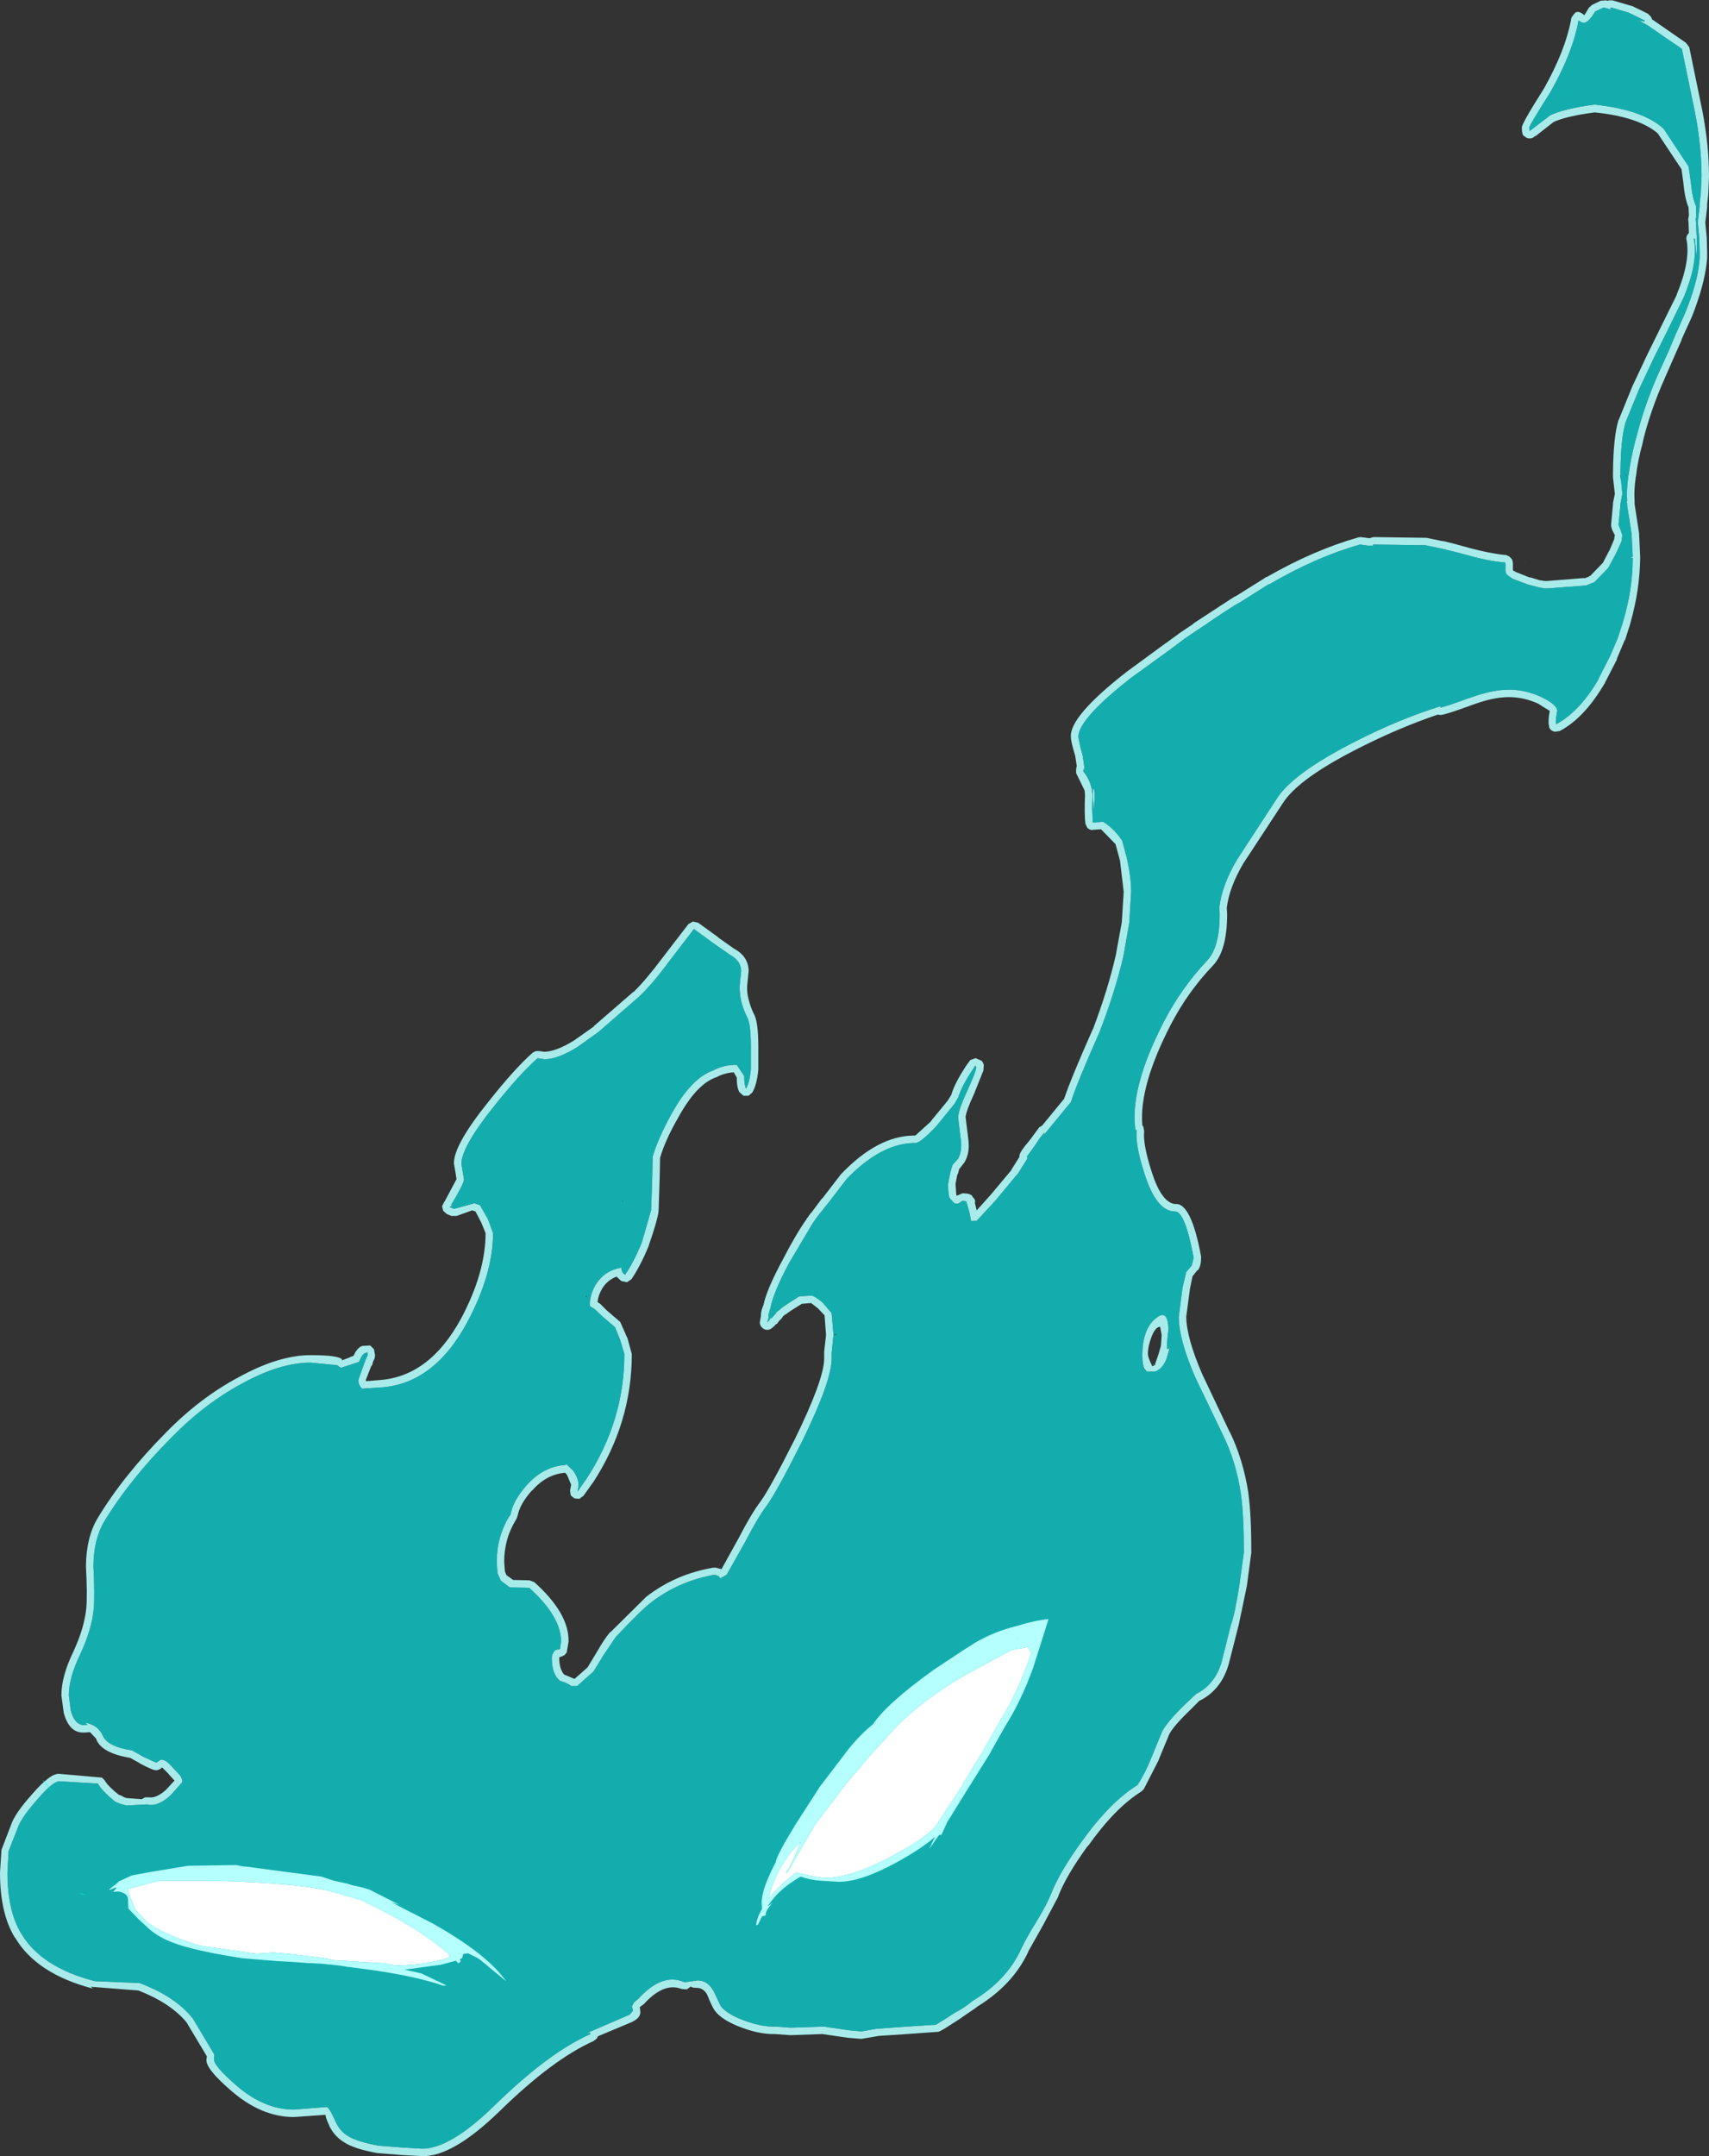 <?xml version="1.0" encoding="UTF-8" standalone="no"?>
<svg xmlns:ffdec="https://www.free-decompiler.com/flash" xmlns:xlink="http://www.w3.org/1999/xlink" ffdec:objectType="shape" height="289.65px" width="229.65px" xmlns="http://www.w3.org/2000/svg">
  <rect width="100%" height="100%" fill="#333333" stroke="none"/>
  <g transform="matrix(1.0, 0.0, 0.0, 1.0, 31.25, 418.8)">
    <path d="M181.6 -415.75 Q181.25 -415.75 181.05 -415.95 L180.85 -416.05 180.85 -416.0 Q180.1 -411.75 177.1 -406.45 174.25 -401.95 174.25 -401.65 L174.3 -401.2 174.35 -401.25 174.5 -401.35 177.05 -403.3 Q178.9 -404.2 183.0 -404.75 189.55 -404.05 192.3 -401.5 L195.25 -397.05 195.65 -396.45 195.95 -394.4 Q196.15 -392.15 196.65 -391.15 L196.65 -391.0 196.7 -389.5 196.6 -389.5 196.65 -388.95 196.65 -388.9 196.75 -386.9 196.75 -386.75 196.75 -384.25 196.5 -386.7 196.5 -386.75 196.35 -386.75 196.35 -386.7 Q197.0 -383.6 194.95 -378.75 L192.75 -374.25 191.0 -370.75 189.0 -366.5 187.2 -362.1 Q186.55 -360.0 186.5 -355.35 L186.5 -354.9 186.45 -354.9 186.5 -354.65 186.6 -354.05 186.75 -352.5 186.75 -352.45 186.5 -351.1 186.5 -351.0 186.25 -348.4 186.25 -348.35 186.25 -348.25 186.5 -347.65 186.75 -346.9 186.65 -346.1 186.2 -345.1 185.85 -344.35 184.85 -342.5 183.3 -340.9 183.0 -340.6 182.75 -340.5 181.9 -340.15 176.65 -339.75 176.55 -339.75 176.3 -339.75 175.5 -339.9 174.0 -340.3 172.0 -341.05 171.3 -341.55 Q171.05 -341.8 171.05 -342.15 L171.05 -343.0 171.05 -343.1 171.0 -343.25 170.9 -343.25 Q168.8 -343.4 165.85 -344.25 L164.1 -344.7 162.5 -345.1 162.45 -345.1 160.3 -345.55 153.25 -345.65 153.25 -345.5 152.6 -345.5 151.5 -345.65 Q145.55 -343.95 139.4 -340.35 L139.35 -340.35 139.05 -340.2 135.25 -337.8 135.2 -337.8 134.6 -337.45 Q132.25 -335.95 129.8 -334.25 L129.7 -334.2 128.0 -333.05 126.0 -331.55 120.75 -327.75 Q113.65 -322.2 113.65 -319.8 L113.9 -318.55 114.25 -317.25 114.25 -317.2 114.45 -315.8 114.5 -315.45 114.4 -315.55 114.3 -315.2 Q115.15 -314.2 115.45 -312.85 L115.45 -312.8 115.55 -312.05 115.55 -312.0 115.5 -310.15 115.6 -308.3 117.0 -308.4 Q118.5 -307.45 119.55 -305.85 L120.2 -303.4 Q120.75 -300.85 120.75 -299.0 L120.5 -294.85 119.7 -290.3 Q118.6 -285.6 116.5 -280.15 113.5 -273.4 112.65 -270.75 L109.2 -266.55 109.0 -266.3 109.1 -266.55 109.1 -266.6 109.1 -266.65 Q108.55 -266.1 107.85 -264.95 L106.75 -263.45 106.8 -263.15 105.45 -261.0 105.4 -261.0 102.5 -257.5 102.45 -257.45 100.0 -254.8 99.25 -254.75 99.0 -256.0 98.6 -257.4 98.1 -257.5 97.5 -257.1 97.0 -257.15 96.4 -257.8 Q96.15 -258.2 96.15 -259.75 L96.45 -261.3 96.75 -262.3 97.5 -263.15 Q98.0 -264.05 97.9 -265.4 L97.5 -268.65 Q97.5 -269.6 98.7 -272.2 99.9 -274.85 99.9 -275.25 L100.0 -275.5 99.9 -275.35 Q99.9 -275.8 99.75 -275.55 L99.7 -275.5 99.65 -275.4 Q98.15 -273.2 97.6 -271.65 L97.5 -271.35 97.0 -270.5 94.6 -267.55 Q92.45 -265.25 91.75 -265.25 L91.45 -265.25 Q87.05 -265.1 82.55 -260.45 L80.05 -257.2 80.0 -257.15 78.5 -255.25 78.05 -254.6 78.0 -254.55 74.85 -249.25 Q72.65 -245.15 72.3 -243.15 L72.0 -242.15 72.05 -241.85 71.85 -241.15 72.1 -241.4 72.3 -241.7 72.5 -241.75 72.55 -241.85 73.05 -242.4 73.05 -242.5 73.4 -242.75 73.8 -243.1 Q74.1 -243.35 76.15 -244.65 L77.75 -244.75 Q78.15 -244.75 79.25 -243.85 L80.5 -242.4 80.75 -239.5 80.5 -237.0 80.5 -236.25 Q80.5 -233.25 76.45 -225.0 73.05 -218.25 71.75 -216.5 70.55 -214.9 68.9 -211.7 L66.4 -207.25 65.5 -206.75 Q65.5 -207.1 64.75 -207.25 59.95 -206.4 56.2 -203.5 54.9 -202.5 51.5 -198.9 L49.85 -196.45 48.5 -194.25 46.3 -192.3 45.5 -192.3 Q45.15 -192.65 44.0 -193.0 42.9 -193.9 42.9 -196.05 42.9 -196.65 43.4 -197.15 L44.0 -197.25 44.15 -198.25 Q44.15 -201.65 39.85 -205.5 L37.25 -205.55 36.05 -206.45 35.6 -207.45 35.5 -209.0 Q35.5 -212.3 37.15 -215.05 L37.35 -215.3 Q37.65 -217.15 39.5 -219.25 41.75 -221.8 44.75 -222.0 L44.8 -222.15 45.75 -221.25 Q46.5 -220.2 46.5 -219.25 L46.35 -218.4 47.6 -220.2 Q52.65 -227.95 52.65 -236.9 L52.1 -238.75 51.4 -240.5 49.65 -242.0 48.65 -242.95 48.15 -243.25 48.0 -243.4 Q48.0 -244.95 48.85 -246.3 50.05 -248.15 52.25 -248.5 52.25 -247.85 52.75 -247.55 53.95 -249.3 55.0 -251.9 L56.25 -256.25 56.4 -260.7 56.45 -263.4 Q57.15 -265.8 58.95 -269.1 61.65 -274.0 64.6 -275.0 65.95 -275.75 67.75 -275.75 L68.75 -274.25 Q68.75 -273.05 69.0 -272.55 69.5 -273.4 69.65 -275.2 L69.65 -278.25 Q69.65 -281.35 69.1 -282.25 68.65 -283.15 68.35 -284.3 68.1 -285.55 68.15 -286.4 L68.35 -288.45 Q68.25 -289.75 66.9 -290.5 L64.6 -292.1 62.0 -294.0 58.55 -289.5 Q56.3 -286.45 54.5 -284.8 L49.15 -280.15 46.35 -278.15 Q43.7 -276.5 41.9 -276.5 L41.0 -276.65 Q38.65 -274.6 35.1 -270.15 30.75 -264.7 30.75 -262.45 L31.1 -260.35 Q31.05 -259.7 29.35 -256.9 L29.6 -256.9 29.15 -256.65 29.75 -256.4 32.5 -257.15 33.25 -256.9 34.35 -254.95 35.0 -253.15 Q35.0 -247.65 31.55 -241.2 27.05 -232.8 19.75 -232.4 L17.4 -232.25 Q16.9 -232.75 16.9 -233.4 L17.75 -235.8 17.85 -235.9 17.8 -235.95 18.15 -236.75 Q18.15 -237.35 18.0 -237.05 L17.85 -237.05 Q17.4 -236.9 17.0 -235.85 L16.1 -235.55 14.55 -235.05 14.05 -235.4 10.5 -235.75 Q6.4 -235.75 1.3 -232.95 -3.75 -230.25 -8.25 -225.65 -13.85 -220.0 -17.25 -214.4 -18.65 -212.05 -18.7 -208.45 -18.5 -204.5 -18.65 -202.75 -18.9 -199.9 -20.5 -196.5 -22.0 -193.4 -22.0 -191.05 L-21.75 -189.05 Q-21.25 -187.15 -20.05 -187.05 L-20.0 -187.05 -19.9 -187.05 -19.5 -187.1 -19.65 -187.25 -19.85 -187.4 Q-18.05 -187.05 -17.45 -185.65 -16.8 -184.15 -13.5 -183.65 L-12.0 -182.8 -10.25 -182.0 -9.65 -182.4 Q-9.0 -182.5 -8.0 -181.3 L-7.1 -180.35 Q-6.75 -179.9 -6.75 -179.4 L-8.3 -177.65 Q-10.1 -176.0 -11.5 -176.4 L-14.25 -176.25 -15.0 -176.45 -15.75 -176.75 Q-17.55 -178.2 -18.1 -179.2 L-23.25 -179.5 Q-24.15 -179.5 -26.2 -177.1 -28.15 -174.9 -28.75 -173.55 L-30.1 -170.1 -30.25 -167.25 Q-30.25 -162.1 -28.4 -159.05 -25.7 -154.5 -18.5 -152.65 L-12.5 -152.4 Q-7.7 -150.6 -5.35 -147.65 L-2.45 -142.8 -2.5 -142.15 Q-2.5 -141.25 0.5 -138.65 4.25 -135.4 8.25 -135.4 L12.65 -135.75 Q13.0 -135.7 13.9 -133.65 14.45 -132.5 15.5 -131.85 16.8 -131.05 19.65 -130.55 L22.9 -130.3 25.5 -130.15 Q29.25 -130.15 35.15 -135.9 42.45 -143.05 48.1 -145.55 L48.0 -145.75 47.55 -145.65 53.35 -148.15 53.8 -148.65 53.8 -148.7 53.8 -148.8 53.65 -149.25 53.95 -149.8 54.5 -150.25 Q57.75 -153.85 60.75 -152.5 L62.5 -152.75 Q63.85 -152.75 64.65 -151.3 L65.6 -149.3 Q66.45 -148.2 68.8 -147.35 71.1 -146.5 72.9 -146.55 L75.0 -146.4 79.4 -146.55 82.9 -146.05 84.5 -145.9 86.5 -146.25 90.6 -146.55 94.5 -146.8 95.9 -147.65 Q97.05 -148.45 97.5 -148.65 98.4 -149.15 99.2 -149.8 L99.45 -150.0 Q104.1 -152.8 106.0 -157.05 106.55 -158.25 108.05 -160.7 109.4 -162.9 110.0 -164.4 111.1 -167.25 114.1 -171.4 117.9 -176.7 121.6 -179.0 122.7 -180.7 123.5 -182.75 L124.9 -186.15 Q125.55 -187.45 127.95 -189.8 L129.5 -191.25 Q132.0 -192.5 132.9 -195.5 L134.15 -200.5 Q134.65 -201.75 135.3 -205.9 L135.9 -210.25 Q135.9 -215.15 135.5 -218.1 134.85 -222.45 133.1 -226.0 L129.35 -233.8 Q127.15 -238.9 127.15 -241.9 L127.65 -245.8 128.15 -247.9 128.9 -248.8 129.15 -249.85 Q128.0 -256.05 126.65 -256.05 124.2 -256.05 122.6 -260.95 121.25 -265.05 121.5 -267.0 L121.35 -267.0 121.35 -266.85 Q120.45 -272.45 125.15 -281.55 127.5 -286.1 131.0 -289.8 132.65 -291.6 132.65 -296.0 L132.6 -296.9 Q132.95 -299.9 135.0 -303.35 L140.25 -311.4 Q142.35 -314.85 150.8 -319.15 156.65 -322.15 162.4 -323.95 L162.25 -323.75 Q162.7 -323.75 165.95 -324.95 L166.85 -325.25 Q169.5 -326.15 171.5 -326.15 173.8 -326.15 176.0 -325.1 178.0 -324.1 178.0 -323.3 177.75 -322.05 177.85 -321.5 180.95 -323.15 183.5 -327.45 L183.5 -327.5 185.1 -330.65 186.15 -333.1 186.85 -335.25 186.85 -335.3 Q188.15 -339.6 188.15 -343.85 L187.75 -343.9 188.15 -344.0 188.0 -347.1 187.4 -350.9 187.4 -351.1 187.4 -351.15 187.35 -351.35 187.4 -351.5 Q187.3 -352.95 187.55 -354.75 L187.55 -354.85 187.6 -355.0 Q187.85 -357.0 188.45 -359.4 L188.7 -360.3 Q189.7 -364.2 191.4 -368.15 L193.05 -371.8 193.8 -373.6 195.15 -376.65 195.55 -377.65 Q197.0 -381.45 197.15 -384.2 L197.15 -384.25 197.15 -384.85 197.1 -386.75 197.1 -386.8 196.9 -388.9 196.95 -389.4 197.15 -391.05 197.15 -391.5 197.3 -392.8 197.4 -395.15 Q197.4 -399.05 196.55 -403.55 L194.75 -412.25 Q192.8 -413.55 190.15 -415.4 L188.95 -416.05 189.75 -415.9 189.75 -416.05 Q189.35 -416.25 189.05 -416.4 L187.6 -417.1 185.25 -417.8 185.1 -417.65 185.3 -417.55 185.3 -417.5 184.25 -417.8 183.1 -417.25 Q182.2 -415.75 181.6 -415.75 M181.65 -416.75 L182.25 -417.75 182.7 -418.15 183.85 -418.7 184.55 -418.75 184.8 -418.7 184.95 -418.75 185.45 -418.75 188.0 -418.0 188.05 -418.0 189.5 -417.3 190.2 -416.95 190.6 -416.55 190.75 -416.2 195.3 -413.05 195.75 -412.45 197.55 -403.7 Q198.4 -399.15 198.4 -395.15 L198.3 -392.7 198.15 -391.4 198.15 -391.05 198.15 -390.95 197.95 -389.3 197.9 -388.9 198.1 -386.85 198.1 -386.8 198.15 -384.85 198.15 -384.25 198.15 -384.15 Q197.95 -381.25 196.5 -377.3 L196.1 -376.25 194.8 -373.4 194.7 -373.15 194.75 -373.2 193.95 -371.4 192.35 -367.75 Q190.65 -363.9 189.65 -360.05 L189.45 -359.15 Q188.8 -356.8 188.6 -354.9 L188.6 -354.85 188.55 -354.7 188.55 -354.6 Q188.3 -352.95 188.4 -351.55 L188.4 -351.25 188.4 -351.15 188.4 -351.1 189.0 -347.2 189.15 -344.0 189.15 -343.9 189.15 -343.85 Q189.1 -339.55 187.85 -335.15 L187.8 -334.95 187.1 -332.75 187.1 -332.85 187.05 -332.75 186.0 -330.25 186.05 -330.25 184.4 -327.05 184.4 -327.0 184.35 -326.95 Q181.65 -322.35 178.35 -320.6 L177.7 -320.5 Q177.4 -320.55 177.15 -320.75 176.9 -321.0 176.9 -321.3 176.75 -321.95 177.0 -323.3 L175.55 -324.2 175.6 -324.2 Q173.6 -325.15 171.5 -325.15 169.6 -325.15 167.15 -324.3 L166.3 -324.0 Q162.75 -322.7 162.25 -322.75 L161.95 -322.8 Q156.65 -321.0 151.25 -318.25 143.15 -314.15 141.1 -310.85 L135.85 -302.85 Q133.95 -299.65 133.6 -296.85 L133.65 -296.0 Q133.65 -291.1 131.75 -289.1 128.35 -285.55 126.05 -281.1 121.8 -272.85 122.25 -267.65 L122.4 -267.4 122.5 -266.85 Q122.3 -265.1 123.55 -261.25 124.85 -257.25 126.65 -257.05 128.8 -257.3 130.15 -250.0 L130.15 -249.85 Q130.15 -248.75 129.75 -248.2 L129.6 -248.1 129.0 -247.35 128.65 -245.65 128.15 -241.9 Q128.2 -239.05 130.3 -234.2 L134.0 -226.4 134.0 -226.45 Q135.8 -222.75 136.5 -218.25 L136.5 -218.2 Q136.9 -215.25 136.9 -210.25 L136.3 -205.75 135.15 -200.25 135.1 -200.2 135.1 -200.1 133.85 -195.2 Q132.85 -191.8 130.0 -190.35 L129.95 -190.35 128.65 -189.05 Q126.4 -186.9 125.8 -185.7 L125.8 -185.65 124.45 -182.4 124.45 -182.35 122.45 -178.45 122.15 -178.15 Q118.6 -175.95 114.95 -170.8 L114.9 -170.8 Q112.0 -166.8 110.95 -164.05 L110.95 -164.0 108.9 -160.15 106.9 -156.6 106.95 -156.65 Q104.9 -152.2 100.1 -149.25 L99.85 -149.05 97.95 -147.75 97.9 -147.7 96.5 -146.8 Q95.2 -145.95 94.85 -145.85 L94.8 -145.85 90.65 -145.55 86.85 -145.3 84.5 -144.9 82.65 -145.05 79.25 -145.55 75.05 -145.4 74.95 -145.4 72.85 -145.55 Q70.9 -145.5 68.45 -146.4 65.75 -147.4 64.8 -148.7 64.45 -149.15 63.8 -150.8 L63.75 -150.85 63.75 -150.9 Q63.25 -151.7 62.5 -151.75 61.65 -151.75 61.6 -151.95 L61.05 -151.55 60.35 -151.6 Q57.95 -152.55 55.25 -149.55 L55.1 -149.45 54.7 -149.15 54.75 -149.05 54.75 -148.95 54.8 -148.45 Q54.75 -147.7 53.8 -147.25 L53.75 -147.2 49.1 -145.25 48.95 -144.95 48.5 -144.6 Q43.0 -142.15 35.85 -135.15 29.55 -129.05 25.5 -129.15 L22.7 -129.3 19.6 -129.55 19.5 -129.55 Q16.4 -130.1 15.0 -131.0 13.7 -131.8 13.0 -133.2 L13.0 -133.25 Q12.45 -134.4 12.5 -134.7 L8.25 -134.4 Q3.9 -134.4 -0.15 -137.9 -3.7 -140.95 -3.5 -142.15 L-3.5 -142.2 -3.45 -142.55 -6.2 -147.15 Q-8.4 -149.75 -12.65 -151.4 L-19.05 -151.9 -18.75 -151.65 Q-26.4 -153.65 -29.25 -158.55 L-29.25 -158.5 Q-31.25 -161.75 -31.25 -167.25 L-31.05 -170.3 -29.65 -173.95 Q-29.05 -175.4 -26.95 -177.75 -24.45 -180.65 -23.25 -180.5 L-17.55 -180.0 -17.2 -179.65 Q-16.75 -178.85 -15.3 -177.7 -14.95 -177.6 -14.55 -177.35 L-14.25 -177.25 -12.2 -177.1 -11.75 -177.35 -11.2 -177.35 Q-10.25 -177.2 -8.95 -178.35 L-7.8 -179.6 -7.85 -179.7 -7.9 -179.7 -8.7 -180.6 -8.75 -180.65 -9.45 -181.35 -9.55 -181.3 Q-9.85 -181.0 -10.25 -181.0 -10.55 -180.9 -12.45 -181.9 L-12.5 -181.95 -13.75 -182.65 Q-17.7 -183.3 -18.35 -185.25 L-19.15 -186.1 -19.9 -186.05 -20.0 -186.05 -20.05 -186.05 -20.15 -186.05 Q-22.0 -186.1 -22.7 -188.75 L-22.7 -188.8 -23.0 -191.05 Q-23.0 -193.6 -21.4 -196.9 -19.9 -200.15 -19.65 -202.8 -19.5 -204.55 -19.7 -208.4 L-19.7 -208.45 Q-19.65 -212.35 -18.1 -214.9 -14.65 -220.6 -8.95 -226.35 -4.35 -231.05 0.85 -233.8 6.2 -236.75 10.5 -236.75 14.15 -236.75 14.7 -236.2 L14.7 -236.05 15.75 -236.45 15.8 -236.5 16.25 -236.65 Q16.8 -237.85 17.5 -238.0 L17.6 -238.0 18.5 -238.05 19.0 -237.55 19.15 -236.75 19.1 -236.35 18.85 -235.8 18.8 -235.5 18.6 -235.2 17.9 -233.4 17.95 -233.25 19.7 -233.4 Q26.45 -233.85 30.7 -241.65 34.0 -247.85 34.0 -253.15 L33.45 -254.5 32.65 -256.05 32.2 -256.2 30.1 -255.45 29.4 -255.45 28.8 -255.7 28.3 -256.15 28.15 -256.75 28.45 -257.35 28.5 -257.4 30.1 -260.4 29.8 -262.2 29.75 -262.45 Q29.65 -264.9 34.35 -270.75 37.95 -275.3 40.35 -277.4 L40.75 -277.6 41.2 -277.6 41.9 -277.5 Q43.5 -277.55 45.85 -279.0 L48.55 -280.9 48.55 -280.95 53.85 -285.55 53.85 -285.5 Q55.55 -287.15 57.75 -290.1 L61.25 -294.65 61.85 -295.0 62.55 -294.85 65.25 -292.9 65.2 -292.9 67.4 -291.35 Q69.25 -290.35 69.35 -288.5 L69.35 -288.35 69.15 -286.35 69.15 -286.3 Q69.1 -285.55 69.35 -284.5 L69.35 -284.55 Q69.6 -283.5 70.0 -282.7 70.65 -281.65 70.65 -278.25 L70.65 -275.2 70.65 -275.1 Q70.45 -273.05 69.85 -272.05 L69.35 -271.6 68.65 -271.6 68.1 -272.1 Q67.75 -272.7 67.75 -274.05 L67.35 -274.75 Q66.05 -274.65 65.05 -274.1 L64.9 -274.05 Q62.3 -273.1 59.85 -268.6 58.1 -265.55 57.45 -263.25 L57.4 -260.7 57.25 -256.15 Q57.15 -255.0 55.95 -251.55 L55.95 -251.5 Q54.85 -248.8 53.6 -246.95 L53.0 -246.55 52.25 -246.7 51.6 -247.3 Q50.4 -246.85 49.7 -245.75 49.15 -244.85 49.05 -243.9 L49.15 -243.8 49.4 -243.65 50.3 -242.75 52.05 -241.25 52.1 -241.2 53.05 -239.05 53.05 -239.1 53.65 -236.9 Q53.65 -227.65 48.45 -219.65 L48.4 -219.6 47.15 -217.85 46.6 -217.45 45.95 -217.5 45.45 -217.9 45.35 -218.55 45.5 -219.35 44.95 -220.65 44.7 -220.95 Q42.15 -220.75 40.25 -218.55 L40.25 -218.6 Q38.6 -216.75 38.3 -215.15 L38.15 -214.75 38.0 -214.5 Q36.5 -212.0 36.5 -209.0 L36.6 -207.65 36.6 -207.7 36.8 -207.2 37.7 -206.55 39.9 -206.5 40.55 -206.25 Q45.25 -202.05 45.15 -198.25 L44.9 -196.8 44.6 -196.45 44.2 -196.25 43.95 -196.2 43.9 -196.05 Q43.9 -194.6 44.55 -193.85 L45.85 -193.3 45.9 -193.25 46.0 -193.3 47.7 -194.8 49.0 -196.95 Q50.0 -198.7 50.75 -199.55 L50.8 -199.55 55.6 -204.3 Q59.55 -207.35 64.6 -208.2 L64.95 -208.2 65.7 -208.0 68.0 -212.15 Q69.7 -215.45 70.95 -217.1 72.2 -218.8 75.55 -225.45 79.45 -233.4 79.5 -236.25 L79.5 -236.95 79.5 -237.25 79.75 -239.45 79.75 -239.5 79.55 -242.1 78.65 -243.05 77.75 -243.75 76.5 -243.65 Q74.7 -242.55 74.45 -242.3 L74.4 -242.3 74.0 -242.0 73.95 -241.95 73.8 -241.7 73.4 -241.3 73.2 -241.0 72.95 -240.85 72.85 -240.7 72.55 -240.45 Q72.25 -240.15 71.85 -240.15 71.45 -240.15 71.15 -240.45 70.85 -240.75 70.85 -241.15 L71.0 -242.0 71.0 -242.15 Q71.0 -242.7 71.35 -243.5 71.75 -245.55 74.0 -249.7 75.7 -253.0 77.15 -255.05 L77.15 -255.1 77.25 -255.2 77.7 -255.85 77.75 -255.85 79.2 -257.8 79.25 -257.8 81.75 -261.05 81.85 -261.15 Q86.65 -266.15 91.45 -266.25 L91.75 -266.25 93.9 -268.2 93.85 -268.2 96.15 -271.0 96.2 -271.1 96.6 -271.75 96.65 -272.0 96.65 -271.95 Q97.2 -273.6 98.8 -275.95 L98.85 -276.0 98.9 -276.05 98.95 -276.15 99.15 -276.4 99.85 -276.65 100.65 -276.3 100.8 -276.1 100.95 -275.75 100.9 -275.05 100.9 -275.0 99.6 -271.75 Q98.6 -269.6 98.5 -268.75 L98.9 -265.5 98.9 -265.45 Q99.05 -263.8 98.35 -262.65 L97.65 -261.75 97.45 -261.05 97.4 -261.05 97.15 -259.75 97.25 -258.3 97.35 -258.15 97.4 -258.2 98.1 -258.5 98.75 -258.45 Q99.4 -258.3 99.45 -258.0 99.9 -257.6 99.75 -257.2 L100.0 -256.2 101.7 -258.1 101.75 -258.15 101.8 -258.2 104.65 -261.6 104.65 -261.65 105.75 -263.4 105.75 -263.45 Q105.6 -263.85 107.1 -265.6 L108.4 -267.35 108.8 -267.6 111.75 -271.2 Q112.65 -273.9 115.6 -280.55 L115.6 -280.5 Q117.65 -285.9 118.7 -290.55 L119.5 -294.95 119.75 -299.0 119.25 -303.2 118.65 -305.4 116.7 -307.4 116.0 -307.35 115.4 -307.3 Q115.05 -307.4 114.85 -307.6 L114.6 -308.15 Q114.45 -309.45 114.55 -311.95 L114.55 -312.0 114.5 -312.6 113.55 -314.55 113.35 -314.95 113.35 -315.4 113.4 -315.75 113.45 -315.85 113.25 -317.15 113.25 -317.2 112.95 -318.25 Q112.65 -319.35 112.65 -319.8 112.45 -322.55 120.15 -328.55 L125.4 -332.4 125.35 -332.35 127.4 -333.85 127.55 -333.95 129.05 -334.95 129.2 -335.1 134.1 -338.3 134.65 -338.65 134.8 -338.7 138.55 -341.05 138.85 -341.25 139.1 -341.35 Q145.3 -344.9 151.25 -346.6 L151.6 -346.65 152.75 -346.5 152.8 -346.5 153.3 -346.65 160.35 -346.55 160.45 -346.55 162.6 -346.1 162.75 -346.1 164.35 -345.7 166.15 -345.2 Q168.95 -344.45 170.95 -344.25 L171.0 -344.25 171.1 -344.25 171.55 -344.05 171.9 -343.7 172.0 -343.45 172.05 -343.1 172.05 -343.05 172.05 -342.2 172.1 -342.15 172.45 -341.95 174.35 -341.2 174.35 -341.25 175.65 -340.85 175.7 -340.85 176.35 -340.75 176.4 -340.75 176.6 -340.75 176.65 -340.75 181.65 -341.15 181.65 -341.1 182.3 -341.35 182.3 -341.4 182.45 -341.45 182.65 -341.65 184.05 -343.1 184.15 -343.2 184.95 -344.75 185.0 -344.8 185.3 -345.5 185.7 -346.45 185.65 -346.4 185.75 -346.9 185.65 -347.1 Q185.3 -347.7 185.25 -348.15 L185.25 -348.25 185.25 -348.35 185.25 -348.4 185.5 -351.05 185.5 -351.15 185.5 -351.25 185.75 -352.45 185.5 -354.65 185.5 -354.75 185.5 -355.35 Q185.55 -360.2 186.25 -362.4 L186.25 -362.35 188.1 -366.9 190.1 -371.15 191.85 -374.7 194.05 -379.15 194.05 -379.2 Q195.9 -383.65 195.4 -386.5 L195.35 -386.7 195.35 -386.75 Q195.35 -387.15 195.65 -387.45 L195.7 -387.5 195.65 -388.8 195.65 -388.9 195.6 -389.35 195.7 -389.85 195.65 -390.95 Q195.15 -392.1 194.95 -394.3 L194.7 -396.1 194.45 -396.45 191.5 -400.9 Q188.9 -403.1 183.05 -403.7 179.2 -403.2 177.5 -402.4 L175.2 -400.6 175.15 -400.55 175.05 -400.5 175.05 -400.55 175.0 -400.5 Q174.7 -400.2 174.3 -400.2 173.9 -400.2 173.6 -400.5 173.25 -400.6 173.25 -401.65 173.15 -402.05 176.25 -406.95 179.05 -411.95 179.85 -416.05 179.85 -416.45 180.15 -416.75 180.65 -417.65 181.65 -416.75 M170.95 -344.25 L170.85 -344.25 170.8 -344.25 170.95 -344.25 M115.6 -312.8 L115.6 -312.9 115.65 -312.9 115.8 -312.6 115.85 -311.75 115.75 -310.15 115.7 -310.15 115.6 -312.0 115.6 -312.05 115.6 -312.8 M124.65 -240.55 Q124.05 -240.6 123.5 -239.25 123.0 -237.95 123.0 -236.9 123.0 -236.45 123.6 -235.25 L124.0 -235.45 124.0 -235.55 123.65 -235.45 123.8 -235.55 124.0 -235.55 124.0 -235.65 124.4 -236.8 124.75 -238.0 124.85 -239.45 124.65 -240.55 M125.85 -237.65 L126.0 -238.0 125.5 -236.25 Q125.0 -234.95 124.0 -234.55 L122.9 -234.55 122.85 -234.55 122.55 -234.9 Q122.25 -235.45 122.25 -236.65 122.25 -240.2 124.0 -241.65 125.75 -243.15 125.75 -240.05 125.5 -238.3 125.6 -237.55 L125.85 -237.65" fill="#b6ffff" fill-opacity="0.902" fill-rule="evenodd" stroke="none"/>
    <path d="M181.6 -415.75 Q182.2 -415.75 183.1 -417.25 L184.25 -417.8 185.3 -417.5 185.3 -417.55 185.1 -417.65 185.25 -417.8 187.6 -417.1 189.05 -416.4 Q189.35 -416.25 189.75 -416.05 L189.75 -415.9 188.95 -416.05 190.15 -415.4 Q192.8 -413.55 194.75 -412.25 L196.55 -403.55 Q197.4 -399.05 197.4 -395.15 L197.3 -392.8 197.15 -391.5 197.15 -391.05 196.95 -389.4 196.9 -388.9 197.1 -386.8 197.1 -386.75 197.15 -384.85 197.15 -384.25 197.15 -384.2 Q197.0 -381.45 195.55 -377.65 L195.15 -376.65 193.8 -373.6 193.05 -371.8 191.4 -368.15 Q189.7 -364.2 188.7 -360.3 L188.45 -359.4 Q187.85 -357.0 187.6 -355.0 L187.55 -354.75 Q187.3 -352.95 187.4 -351.5 L187.35 -351.35 187.4 -351.15 187.4 -351.1 187.4 -350.9 188.0 -347.1 188.15 -344.0 187.75 -343.9 188.15 -343.85 Q188.15 -339.6 186.85 -335.3 L186.85 -335.25 186.15 -333.1 185.1 -330.65 183.5 -327.5 183.5 -327.45 Q180.95 -323.15 177.85 -321.5 177.75 -322.05 178.0 -323.3 178.0 -324.1 176.0 -325.1 173.8 -326.15 171.5 -326.15 169.5 -326.15 166.85 -325.25 L165.95 -324.95 Q162.7 -323.75 162.25 -323.75 L162.4 -323.95 Q156.65 -322.15 150.8 -319.15 142.35 -314.85 140.25 -311.4 L135.0 -303.35 Q132.95 -299.9 132.6 -296.9 L132.65 -296.0 Q132.65 -291.6 131.0 -289.8 127.5 -286.1 125.15 -281.55 120.45 -272.45 121.35 -266.85 L121.35 -267.0 121.5 -267.0 Q121.25 -265.05 122.6 -260.95 124.2 -256.05 126.65 -256.05 128.0 -256.05 129.15 -249.85 L128.9 -248.8 128.15 -247.9 127.65 -245.8 127.15 -241.9 Q127.15 -238.9 129.35 -233.8 L133.1 -226.0 Q134.85 -222.45 135.5 -218.1 135.9 -215.15 135.9 -210.25 L135.3 -205.9 Q134.65 -201.75 134.15 -200.5 L132.9 -195.5 Q132.0 -192.5 129.5 -191.25 L127.95 -189.8 Q125.55 -187.45 124.9 -186.15 L123.5 -182.75 Q122.7 -180.7 121.6 -179.0 117.9 -176.7 114.1 -171.4 111.1 -167.25 110.0 -164.4 109.4 -162.9 108.05 -160.7 106.55 -158.25 106.0 -157.05 104.1 -152.8 99.45 -150.0 L99.2 -149.8 Q98.4 -149.15 97.5 -148.65 97.05 -148.45 95.9 -147.65 L94.5 -146.8 90.6 -146.55 86.5 -146.25 84.5 -145.9 82.9 -146.05 79.4 -146.55 75.0 -146.4 72.9 -146.55 Q71.1 -146.5 68.8 -147.35 66.45 -148.2 65.6 -149.3 L64.65 -151.3 Q63.85 -152.75 62.5 -152.75 L60.75 -152.5 Q57.75 -153.85 54.5 -150.25 L53.95 -149.8 53.65 -149.25 53.8 -148.8 53.8 -148.7 53.8 -148.65 53.35 -148.15 47.55 -145.65 48.0 -145.75 48.1 -145.55 Q42.45 -143.05 35.15 -135.9 29.25 -130.15 25.5 -130.15 L22.9 -130.3 19.65 -130.55 Q16.8 -131.05 15.5 -131.85 14.45 -132.5 13.9 -133.65 13.0 -135.7 12.65 -135.75 L8.25 -135.4 Q4.25 -135.4 0.5 -138.65 -2.5 -141.25 -2.5 -142.15 L-2.45 -142.8 -5.35 -147.65 Q-7.7 -150.6 -12.5 -152.4 L-18.5 -152.65 Q-25.7 -154.5 -28.4 -159.05 -30.25 -162.1 -30.25 -167.25 L-30.1 -170.1 -28.75 -173.55 Q-28.15 -174.9 -26.2 -177.1 -24.15 -179.5 -23.25 -179.5 L-18.1 -179.2 Q-17.55 -178.2 -15.75 -176.75 L-15.0 -176.45 -14.25 -176.25 -11.5 -176.4 Q-10.1 -176.0 -8.3 -177.65 L-6.75 -179.4 Q-6.75 -179.9 -7.1 -180.35 L-8.0 -181.3 Q-9.0 -182.5 -9.65 -182.4 L-10.25 -182.0 -12.0 -182.8 -13.5 -183.65 Q-16.8 -184.15 -17.45 -185.65 -18.05 -187.05 -19.85 -187.4 L-19.65 -187.25 -19.5 -187.1 -19.9 -187.05 -20.0 -187.05 -20.05 -187.05 Q-21.25 -187.15 -21.75 -189.05 L-22.0 -191.05 Q-22.0 -193.4 -20.5 -196.5 -18.9 -199.9 -18.65 -202.75 -18.5 -204.5 -18.7 -208.45 -18.65 -212.05 -17.25 -214.4 -13.85 -220.0 -8.25 -225.65 -3.75 -230.25 1.3 -232.95 6.4 -235.75 10.5 -235.75 L14.05 -235.4 14.55 -235.05 16.1 -235.55 17.0 -235.85 Q17.4 -236.9 17.85 -237.05 L18.0 -237.05 Q18.15 -237.35 18.15 -236.75 L17.8 -235.95 17.85 -235.9 17.75 -235.8 16.9 -233.4 Q16.9 -232.75 17.4 -232.25 L19.75 -232.4 Q27.05 -232.8 31.55 -241.2 35.0 -247.65 35.0 -253.15 L34.35 -254.95 33.25 -256.9 32.5 -257.15 29.75 -256.4 29.15 -256.65 29.6 -256.9 29.35 -256.9 Q31.05 -259.7 31.1 -260.35 L30.75 -262.45 Q30.75 -264.7 35.1 -270.15 38.65 -274.6 41.0 -276.65 L41.9 -276.5 Q43.7 -276.5 46.35 -278.15 L49.15 -280.15 54.5 -284.8 Q56.3 -286.45 58.55 -289.5 L62.0 -294.0 64.6 -292.1 66.9 -290.5 Q68.25 -289.75 68.35 -288.45 L68.15 -286.4 Q68.1 -285.55 68.35 -284.3 68.65 -283.15 69.1 -282.25 69.65 -281.35 69.65 -278.25 L69.65 -275.2 Q69.5 -273.4 69.0 -272.55 68.75 -273.05 68.75 -274.25 L67.75 -275.75 Q65.95 -275.75 64.6 -275.0 61.65 -274.0 58.95 -269.1 57.15 -265.8 56.45 -263.4 L56.4 -260.7 56.25 -256.25 55.0 -251.9 Q53.95 -249.3 52.75 -247.55 52.25 -247.85 52.25 -248.5 50.05 -248.15 48.85 -246.3 48.0 -244.95 48.0 -243.4 L48.15 -243.25 48.65 -242.95 49.65 -242.0 51.4 -240.5 52.1 -238.75 52.65 -236.9 Q52.65 -227.95 47.6 -220.2 L46.35 -218.4 46.5 -219.25 Q46.5 -220.2 45.75 -221.25 L44.8 -222.15 44.75 -222.0 Q41.75 -221.8 39.5 -219.25 37.65 -217.15 37.35 -215.3 L37.15 -215.05 Q35.5 -212.3 35.5 -209.0 L35.6 -207.45 36.05 -206.45 37.25 -205.55 39.85 -205.5 Q44.15 -201.65 44.15 -198.25 L44.0 -197.25 43.4 -197.15 Q42.9 -196.65 42.9 -196.05 42.9 -193.9 44.0 -193.0 45.15 -192.65 45.5 -192.3 L46.3 -192.3 48.5 -194.25 49.85 -196.45 51.5 -198.9 Q54.9 -202.5 56.2 -203.5 59.95 -206.4 64.75 -207.25 65.5 -207.1 65.5 -206.75 L66.4 -207.25 68.9 -211.7 Q70.55 -214.9 71.75 -216.5 73.05 -218.25 76.45 -225.0 80.5 -233.25 80.5 -236.25 L80.5 -237.0 80.75 -239.5 80.5 -242.4 79.25 -243.85 Q78.15 -244.75 77.75 -244.75 L76.15 -244.65 Q74.1 -243.35 73.8 -243.1 L73.4 -242.75 73.05 -242.5 73.05 -242.4 72.55 -241.85 72.5 -241.75 72.3 -241.7 72.1 -241.4 71.85 -241.15 72.05 -241.85 72.0 -242.15 72.3 -243.15 Q72.65 -245.15 74.85 -249.25 L78.0 -254.55 78.05 -254.6 78.5 -255.25 80.0 -257.15 80.05 -257.2 82.55 -260.45 Q87.05 -265.1 91.45 -265.25 L91.75 -265.25 Q92.45 -265.25 94.6 -267.55 L97.0 -270.5 97.5 -271.35 97.6 -271.65 Q98.15 -273.2 99.65 -275.4 L99.7 -275.5 99.75 -275.55 Q99.9 -275.8 99.9 -275.35 L100.0 -275.5 99.9 -275.25 Q99.9 -274.85 98.7 -272.2 97.5 -269.6 97.5 -268.65 L97.9 -265.4 Q98.0 -264.05 97.5 -263.15 L96.75 -262.3 96.45 -261.3 96.15 -259.75 Q96.15 -258.2 96.4 -257.8 L97.0 -257.15 97.5 -257.1 98.1 -257.5 98.6 -257.4 99.0 -256.0 99.25 -254.75 100.0 -254.8 102.45 -257.45 102.5 -257.5 105.4 -261.0 105.45 -261.0 106.8 -263.15 106.75 -263.45 107.85 -264.95 Q108.55 -266.1 109.1 -266.65 L109.1 -266.6 109.1 -266.55 109.0 -266.3 109.2 -266.55 112.65 -270.75 Q113.5 -273.4 116.5 -280.15 118.6 -285.6 119.7 -290.3 L120.5 -294.85 120.75 -299.0 Q120.75 -300.85 120.2 -303.4 L119.55 -305.85 Q118.5 -307.45 117.0 -308.4 L115.6 -308.3 Q115.45 -309.55 115.55 -312.0 L115.55 -312.05 115.45 -312.8 Q115.2 -314.2 114.3 -315.2 L114.4 -315.55 114.5 -315.45 114.45 -315.8 114.25 -317.2 114.25 -317.25 113.9 -318.55 113.65 -319.8 Q113.65 -322.2 120.75 -327.75 L126.0 -331.55 128.0 -333.05 129.7 -334.2 129.8 -334.25 Q132.25 -335.95 134.6 -337.45 L135.2 -337.8 135.25 -337.8 139.05 -340.2 139.35 -340.35 139.4 -340.35 Q145.55 -343.95 151.5 -345.65 L152.6 -345.5 153.25 -345.5 153.25 -345.65 160.3 -345.55 162.45 -345.1 162.5 -345.1 164.1 -344.7 165.85 -344.25 Q168.8 -343.4 170.9 -343.25 L171.0 -343.25 171.05 -343.1 171.05 -343.05 171.05 -343.0 171.05 -342.15 Q171.05 -341.8 171.3 -341.55 L172.0 -341.05 174.0 -340.3 175.5 -339.9 176.3 -339.75 176.55 -339.75 176.65 -339.75 181.9 -340.15 182.75 -340.5 183.0 -340.6 183.3 -340.9 184.85 -342.5 185.85 -344.35 186.2 -345.1 186.65 -346.1 186.75 -346.9 186.5 -347.65 186.25 -348.25 186.25 -348.35 186.25 -348.4 186.5 -351.0 186.5 -351.1 186.75 -352.45 186.5 -354.75 186.5 -355.35 Q186.55 -360.0 187.2 -362.1 L189.0 -366.5 191.0 -370.75 192.75 -374.25 194.95 -378.75 Q197.0 -383.6 196.35 -386.7 L196.35 -386.75 196.5 -386.75 196.5 -386.7 196.75 -384.25 196.75 -386.75 196.75 -386.9 196.65 -388.9 196.65 -388.95 196.6 -389.5 196.7 -389.5 196.65 -391.0 196.65 -391.15 Q196.15 -392.15 195.95 -394.4 L195.65 -396.45 195.25 -397.05 192.3 -401.5 Q189.55 -404.05 183.0 -404.75 178.9 -404.2 177.05 -403.3 L174.5 -401.35 174.35 -401.25 174.3 -401.2 174.25 -401.65 Q174.25 -401.95 177.1 -406.45 180.1 -411.75 180.85 -416.0 L180.85 -416.05 181.05 -415.95 Q181.25 -415.75 181.6 -415.75 M187.25 -354.85 L187.25 -354.8 187.3 -355.05 187.25 -355.1 187.25 -354.85 M187.0 -355.25 L187.0 -355.1 187.05 -355.35 187.0 -355.25 M115.0 -315.9 L114.85 -315.85 114.85 -315.8 115.0 -315.9 M115.6 -312.8 L115.6 -312.05 115.6 -312.0 115.75 -310.0 115.75 -310.15 115.85 -311.75 115.8 -312.6 115.6 -313.0 115.6 -312.85 115.6 -312.8 M120.95 -302.55 L120.9 -302.85 120.95 -302.55 M47.55 -244.45 L47.6 -244.7 47.5 -244.75 47.55 -244.45 M52.45 -257.5 L52.35 -257.5 52.35 -257.4 52.45 -257.5 M81.15 -239.55 L80.75 -239.5 81.15 -239.45 81.15 -239.55 M125.85 -237.65 L125.6 -237.55 Q125.5 -238.3 125.75 -240.05 125.75 -243.15 124.0 -241.65 122.25 -240.2 122.25 -236.65 122.25 -234.75 122.9 -234.55 L124.0 -234.55 Q125.0 -234.95 125.5 -236.25 L126.0 -238.0 125.85 -237.65 M53.5 -148.75 L53.1 -148.7 53.1 -148.65 53.5 -148.75" fill="#00ffff" fill-opacity="0.6" fill-rule="evenodd" stroke="none"/>
    <path d="M173.65 -343.35 L173.65 -343.4 173.7 -343.35 173.65 -343.35" fill="#b6ffff" fill-opacity="0.902" fill-rule="evenodd" stroke="none"/>
    <path d="M-25.5 -179.65 L-25.2 -179.4 -24.0 -177.9 -25.55 -179.65 -25.5 -179.65 M-20.65 -164.45 L-20.45 -164.45 -19.75 -164.3 -20.2 -164.3 -20.65 -164.45" fill="#00ffff" fill-opacity="0.749" fill-rule="evenodd" stroke="none"/>
    <path d="M107.2 -196.95 L107.35 -196.8 106.75 -195.05 106.75 -195.1 Q105.1 -190.65 103.05 -187.5 L103.05 -187.45 100.75 -183.45 100.75 -183.4 98.5 -179.75 98.2 -179.3 98.25 -179.2 96.95 -177.25 94.5 -173.5 Q93.3 -171.95 88.6 -169.45 83.1 -166.5 79.5 -166.5 L77.7 -166.8 76.85 -167.0 75.75 -167.25 Q73.55 -165.6 72.1 -163.8 L72.05 -163.7 Q72.3 -165.45 73.9 -168.4 L74.0 -168.35 Q74.55 -169.7 76.35 -171.35 L75.95 -170.4 Q75.15 -168.35 74.35 -167.25 L74.5 -167.15 77.85 -172.95 78.15 -173.5 78.75 -174.3 82.35 -179.05 85.65 -182.95 89.25 -186.9 Q92.95 -190.6 98.3 -193.7 L104.7 -197.15 104.75 -197.15 106.9 -197.55 107.2 -196.95 M13.5 -164.65 L17.25 -163.55 Q20.95 -161.8 23.35 -160.35 26.75 -158.35 29.15 -156.2 L29.05 -155.8 27.95 -155.5 Q25.35 -154.8 21.9 -154.75 L20.5 -155.05 14.75 -155.4 13.7 -155.45 12.3 -155.75 8.25 -156.25 5.5 -156.5 3.15 -156.35 -3.95 -157.35 Q-5.95 -157.75 -9.25 -159.25 -10.4 -159.75 -11.6 -160.7 L-13.05 -162.25 -13.8 -164.05 -14.1 -165.0 -13.05 -165.3 -9.9 -166.15 -3.0 -166.15 Q8.65 -165.9 13.5 -164.65" fill="#ffffff" fill-rule="evenodd" stroke="none"/>
    <path d="M105.65 -198.75 L105.6 -198.75 105.3 -198.65 105.65 -198.75 M109.65 -201.3 L107.6 -194.8 Q105.95 -190.25 103.85 -186.95 L101.6 -182.95 99.25 -179.2 98.25 -177.6 96.4 -174.6 96.05 -174.05 95.25 -172.3 94.95 -172.3 93.6 -170.4 94.4 -172.05 Q92.8 -170.6 89.4 -168.7 84.5 -166.0 81.5 -166.0 L79.0 -166.15 Q77.55 -166.25 76.35 -166.7 73.9 -165.3 72.55 -163.6 L71.95 -162.8 72.0 -162.75 72.55 -163.2 Q71.65 -162.1 71.65 -161.7 L71.65 -161.5 71.15 -161.35 70.6 -160.25 70.35 -160.15 Q70.45 -161.2 71.15 -162.35 L71.1 -163.2 Q71.1 -165.05 73.0 -168.65 73.05 -169.45 75.65 -173.7 L78.9 -178.75 82.75 -183.8 Q84.4 -185.85 86.05 -187.15 87.9 -189.95 94.25 -194.5 L98.1 -197.05 99.75 -198.1 Q102.4 -199.65 105.35 -200.35 107.5 -201.05 109.65 -201.3 M107.2 -196.95 L106.9 -197.55 104.75 -197.15 104.7 -197.15 98.3 -193.7 Q92.95 -190.6 89.25 -186.9 L85.65 -182.95 82.35 -179.05 78.75 -174.3 78.15 -173.5 77.85 -172.95 74.5 -167.15 74.35 -167.25 Q75.15 -168.35 75.95 -170.4 L76.35 -171.35 Q74.55 -169.7 74.0 -168.35 L73.9 -168.4 Q72.3 -165.45 72.05 -163.7 L72.1 -163.8 Q73.55 -165.6 75.75 -167.25 L76.85 -167.0 77.7 -166.8 79.5 -166.5 Q83.1 -166.5 88.6 -169.45 93.3 -171.95 94.5 -173.5 L96.95 -177.25 98.25 -179.2 98.2 -179.3 98.5 -179.75 100.75 -183.4 100.75 -183.45 103.05 -187.45 103.05 -187.5 Q105.1 -190.65 106.75 -195.1 L106.75 -195.05 107.35 -196.8 107.2 -196.95 M13.6 -166.15 L15.45 -165.75 16.05 -165.55 17.4 -165.25 18.4 -164.95 22.45 -162.9 21.35 -163.25 26.9 -160.4 Q34.2 -156.3 36.75 -152.65 L33.25 -155.55 33.0 -155.7 32.95 -155.75 31.65 -156.4 31.0 -156.3 30.85 -155.75 30.55 -155.6 30.65 -155.3 30.35 -155.05 30.0 -155.4 27.95 -154.85 23.1 -154.2 25.35 -153.7 28.6 -152.15 Q28.9 -152.05 28.3 -152.05 24.4 -153.4 17.65 -154.3 L15.7 -154.55 15.6 -154.55 14.4 -154.75 11.9 -155.0 9.95 -155.1 7.9 -155.25 6.05 -155.35 4.15 -155.5 1.15 -155.75 Q-4.1 -156.6 -6.75 -157.4 -9.75 -158.3 -11.3 -159.75 L-12.65 -161.0 -14.0 -162.4 -14.05 -163.7 Q-14.1 -164.45 -15.3 -164.7 L-16.05 -164.65 -15.65 -165.1 -15.7 -165.25 -16.5 -164.9 -16.55 -165.0 -15.35 -165.95 -15.4 -166.0 -13.55 -166.85 -11.15 -167.3 -6.0 -168.15 0.5 -168.25 1.25 -168.1 1.55 -168.05 1.75 -168.05 11.95 -166.7 13.6 -166.15 M13.5 -164.65 Q8.65 -165.9 -3.0 -166.15 L-9.9 -166.15 -13.05 -165.3 -14.1 -165.0 -13.8 -164.05 -13.05 -162.25 -11.6 -160.7 Q-10.4 -159.75 -9.25 -159.25 -5.95 -157.75 -3.95 -157.35 L3.15 -156.35 5.5 -156.5 8.25 -156.25 12.3 -155.75 13.7 -155.45 14.75 -155.4 20.5 -155.05 21.9 -154.75 Q25.35 -154.8 27.95 -155.5 L29.05 -155.8 29.15 -156.2 Q26.75 -158.35 23.35 -160.35 20.95 -161.8 17.25 -163.55 L13.5 -164.65 M30.3 -156.25 L30.4 -156.3 30.35 -156.3 30.3 -156.35 30.3 -156.25" fill="#b6ffff" fill-rule="evenodd" stroke="none"/>
  </g>
</svg>
